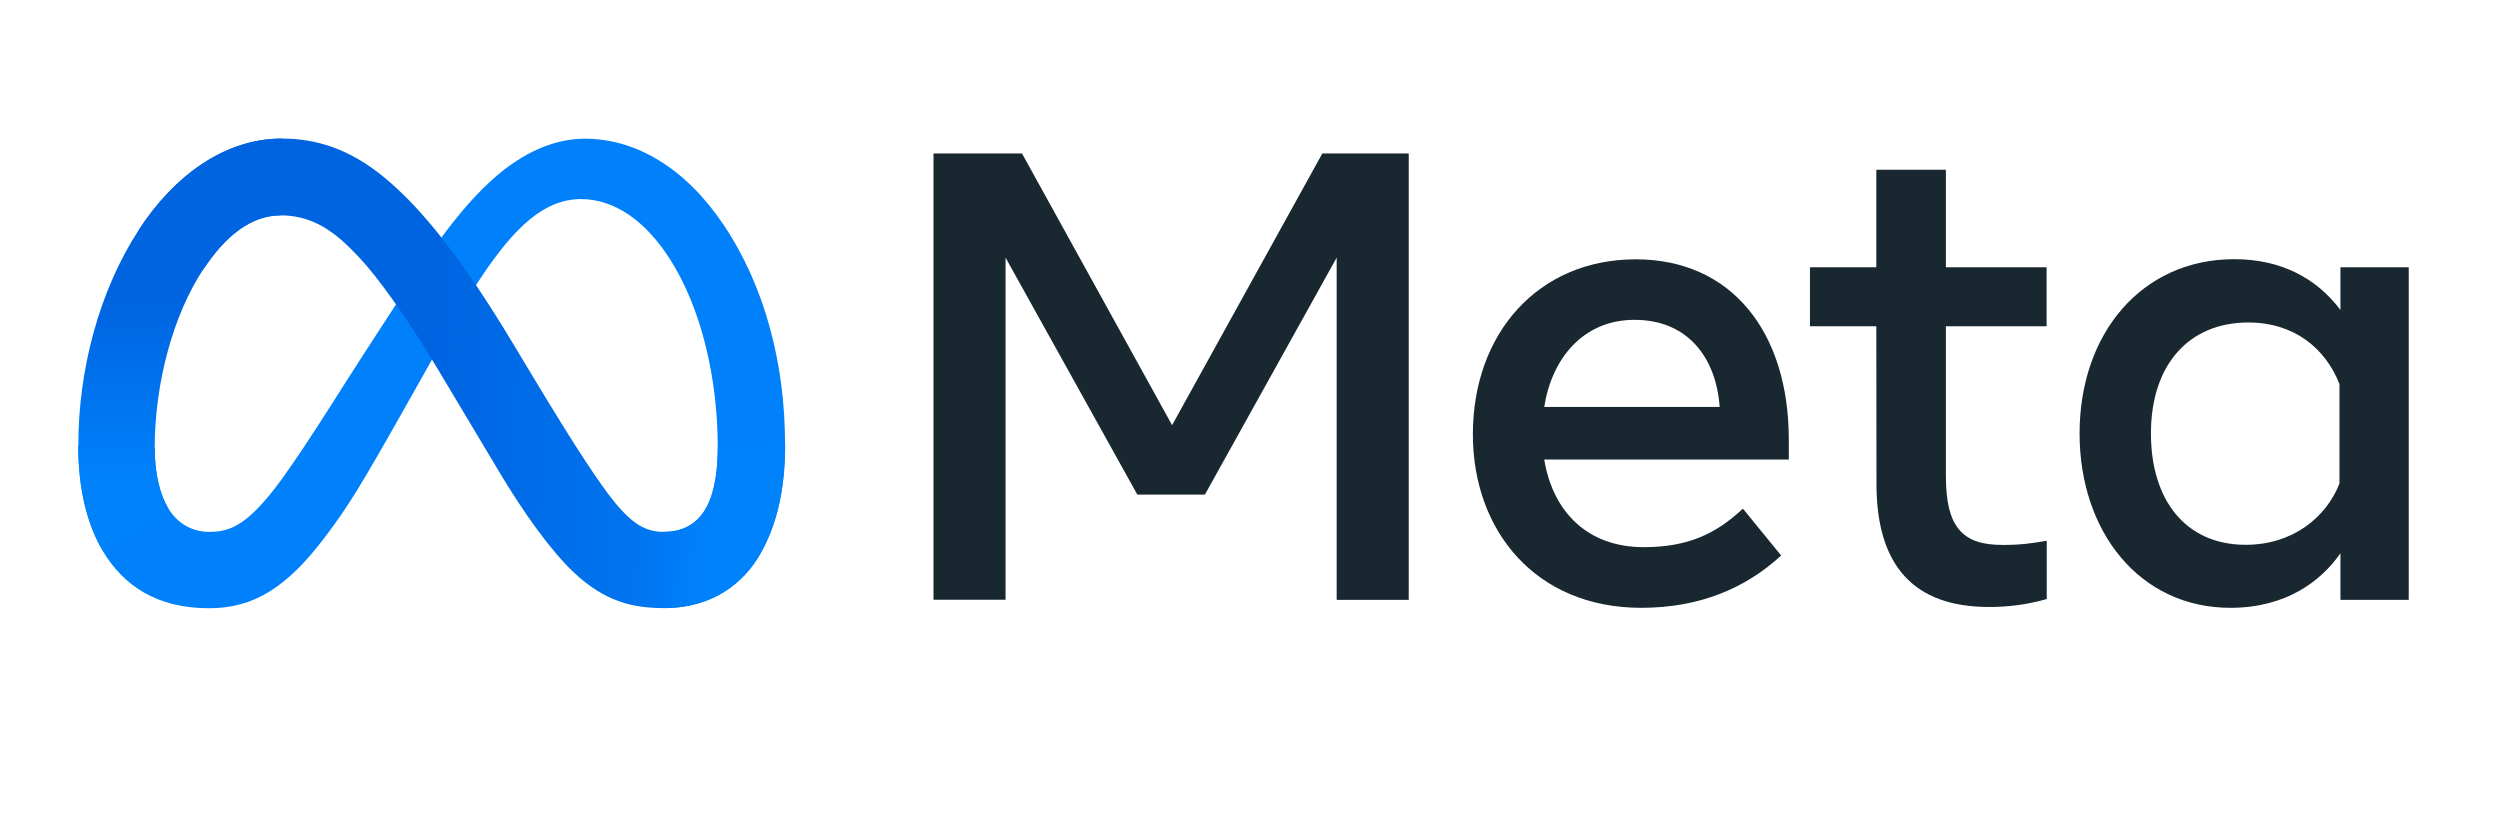 <?xml version="1.0" encoding="utf-8"?>
<!-- Generator: Adobe Illustrator 26.4.0, SVG Export Plug-In . SVG Version: 6.00 Build 0)  -->
<svg version="1.1" id="Layer_1" xmlns="http://www.w3.org/2000/svg" xmlns:xlink="http://www.w3.org/1999/xlink" x="0px" y="0px"
	 viewBox="0 0 1797 585.4" style="enable-background:new 0 0 1797 585.4;" xml:space="preserve">
<style type="text/css">
	.st0{fill:#0081FB;}
	.st1{fill:url(#Logo1_00000096021772378416993410000000864620641332986033_);}
	.st2{fill:url(#Logo2_00000180337781702614691370000008210820915879510714_);}
	.st3{fill:#192830;}
</style>
<path id="Logo0" class="st0" d="M111.2,322.2c0,19.4,4.3,34.3,9.8,43.3c7.3,11.8,18.2,16.8,29.3,16.8c14.3,0,27.4-3.6,52.6-38.4
	c20.2-28,44-67.2,60.1-91.8l27.1-41.7c18.9-29,40.7-61.2,65.7-83c20.4-17.8,42.5-27.7,64.6-27.7c37.2,0,72.7,21.6,99.8,62
	c29.7,44.3,44.1,100.1,44.1,157.7c0,34.2-6.7,59.4-18.2,79.3c-11.1,19.2-32.7,38.4-69.1,38.4v-54.8c31.2,0,38.9-28.6,38.9-61.4
	c0-46.7-10.9-98.5-34.9-135.5c-17-26.3-39.1-42.3-63.3-42.3c-26.2,0-47.4,19.8-71.1,55.1c-12.6,18.7-25.6,41.6-40.1,67.4l-16,28.4
	c-32.2,57-40.3,70-56.4,91.4c-28.2,37.5-52.2,51.8-83.9,51.8c-37.6,0-61.3-16.3-76.1-40.8c-12-20-17.9-46.2-17.9-76.1L111.2,322.2z"
	/>
<linearGradient id="Logo1_00000021829448249252144090000002541449433841570178_" gradientUnits="userSpaceOnUse" x1="166.48" y1="326.386" x2="516.344" y2="308.716" gradientTransform="matrix(1 0 0 -1 0 586)">
	<stop  offset="0" style="stop-color:#0064E1"/>
	<stop  offset="0.4" style="stop-color:#0064E1"/>
	<stop  offset="0.83" style="stop-color:#0073EE"/>
	<stop  offset="1" style="stop-color:#0082FB"/>
</linearGradient>
<path id="Logo1" style="fill:url(#Logo1_00000021829448249252144090000002541449433841570178_);" d="M99.6,165.5
	c25.2-38.8,61.5-65.9,103.1-65.9c24.1,0,48.1,7.1,73.1,27.6c27.4,22.4,56.6,59.2,93,119.8l13.1,21.8c31.5,52.5,49.5,79.5,60,92.3
	c13.5,16.4,23,21.2,35.2,21.2c31.2,0,38.9-28.6,38.9-61.4l48.4-1.5c0,34.2-6.7,59.4-18.2,79.3c-11.1,19.2-32.7,38.4-69.1,38.4
	c-22.6,0-42.7-4.9-64.8-25.8c-17-16-36.9-44.5-52.3-70.2L314.5,265c-22.9-38.2-43.8-66.7-56-79.6c-13.1-13.9-29.8-30.6-56.6-30.6
	c-21.7,0-40.1,15.2-55.5,38.5L99.6,165.5z"/>
<linearGradient id="Logo2_00000089532623717117344830000002112177344177208208_" gradientUnits="userSpaceOnUse" x1="129.531" y1="240.776" x2="129.531" y2="369.766" gradientTransform="matrix(1 0 0 -1 0 586)">
	<stop  offset="0" style="stop-color:#0082FB"/>
	<stop  offset="1" style="stop-color:#0064E0"/>
</linearGradient>
<path id="Logo2" style="fill:url(#Logo2_00000089532623717117344830000002112177344177208208_);" d="M201.8,154.8
	c-21.7,0-40.1,15.2-55.5,38.5c-21.8,32.9-35.1,81.9-35.1,128.9c0,19.4,4.3,34.3,9.8,43.3l-46.8,30.8c-12-20-17.9-46.2-17.9-76.1
	c0-54.3,14.9-111,43.3-154.7c25.2-38.8,61.5-65.9,103.1-65.9L201.8,154.8z"/>
<path id="Text" class="st3" d="M671.1,110.3h63.5l107.9,195.3l108-195.3h62.1v320.9h-51.8V185.2l-94.7,170.3h-48.6l-94.7-170.3
	v245.9h-51.8V110.3z M1174.9,229.9c-37.1,0-59.5,28-64.9,62.6h126.1C1233.5,256.8,1213,229.9,1174.9,229.9L1174.9,229.9z
	 M1058.7,312.2c0-72.8,47.1-125.8,117.1-125.8c68.9,0,110,52.3,110,129.7v14.2h-175.8c6.2,37.7,31.2,63,71.5,63
	c32.1,0,52.2-9.8,71.3-27.7l27.5,33.7c-25.9,23.8-58.9,37.6-100.6,37.6C1103.9,436.9,1058.7,381.6,1058.7,312.2z M1348.7,234.5H1301
	v-42.4h47.7V122h50v70.1h72.4v42.4h-72.4V342c0,36.7,11.7,49.7,40.6,49.7c13.2,0,20.7-1.1,31.9-3v41.9c-13.9,3.9-27.1,5.7-41.5,5.7
	c-53.9,0-80.9-29.5-80.9-88.5L1348.7,234.5z M1681.5,275.8c-10-25.3-32.4-44-65.3-44c-42.8,0-70.1,30.3-70.1,79.8
	c0,48.2,25.2,80,68.1,80c33.7,0,57.8-19.6,67.4-44V275.8z M1731.4,431.2h-49.1v-33.5c-13.7,19.7-38.7,39.2-79.1,39.2
	c-65,0-108.4-54.4-108.4-125.4c0-71.6,44.5-125.2,111.2-125.2c33,0,58.8,13.2,76.3,36.5v-30.7h49.1V431.2z"/>
</svg>
